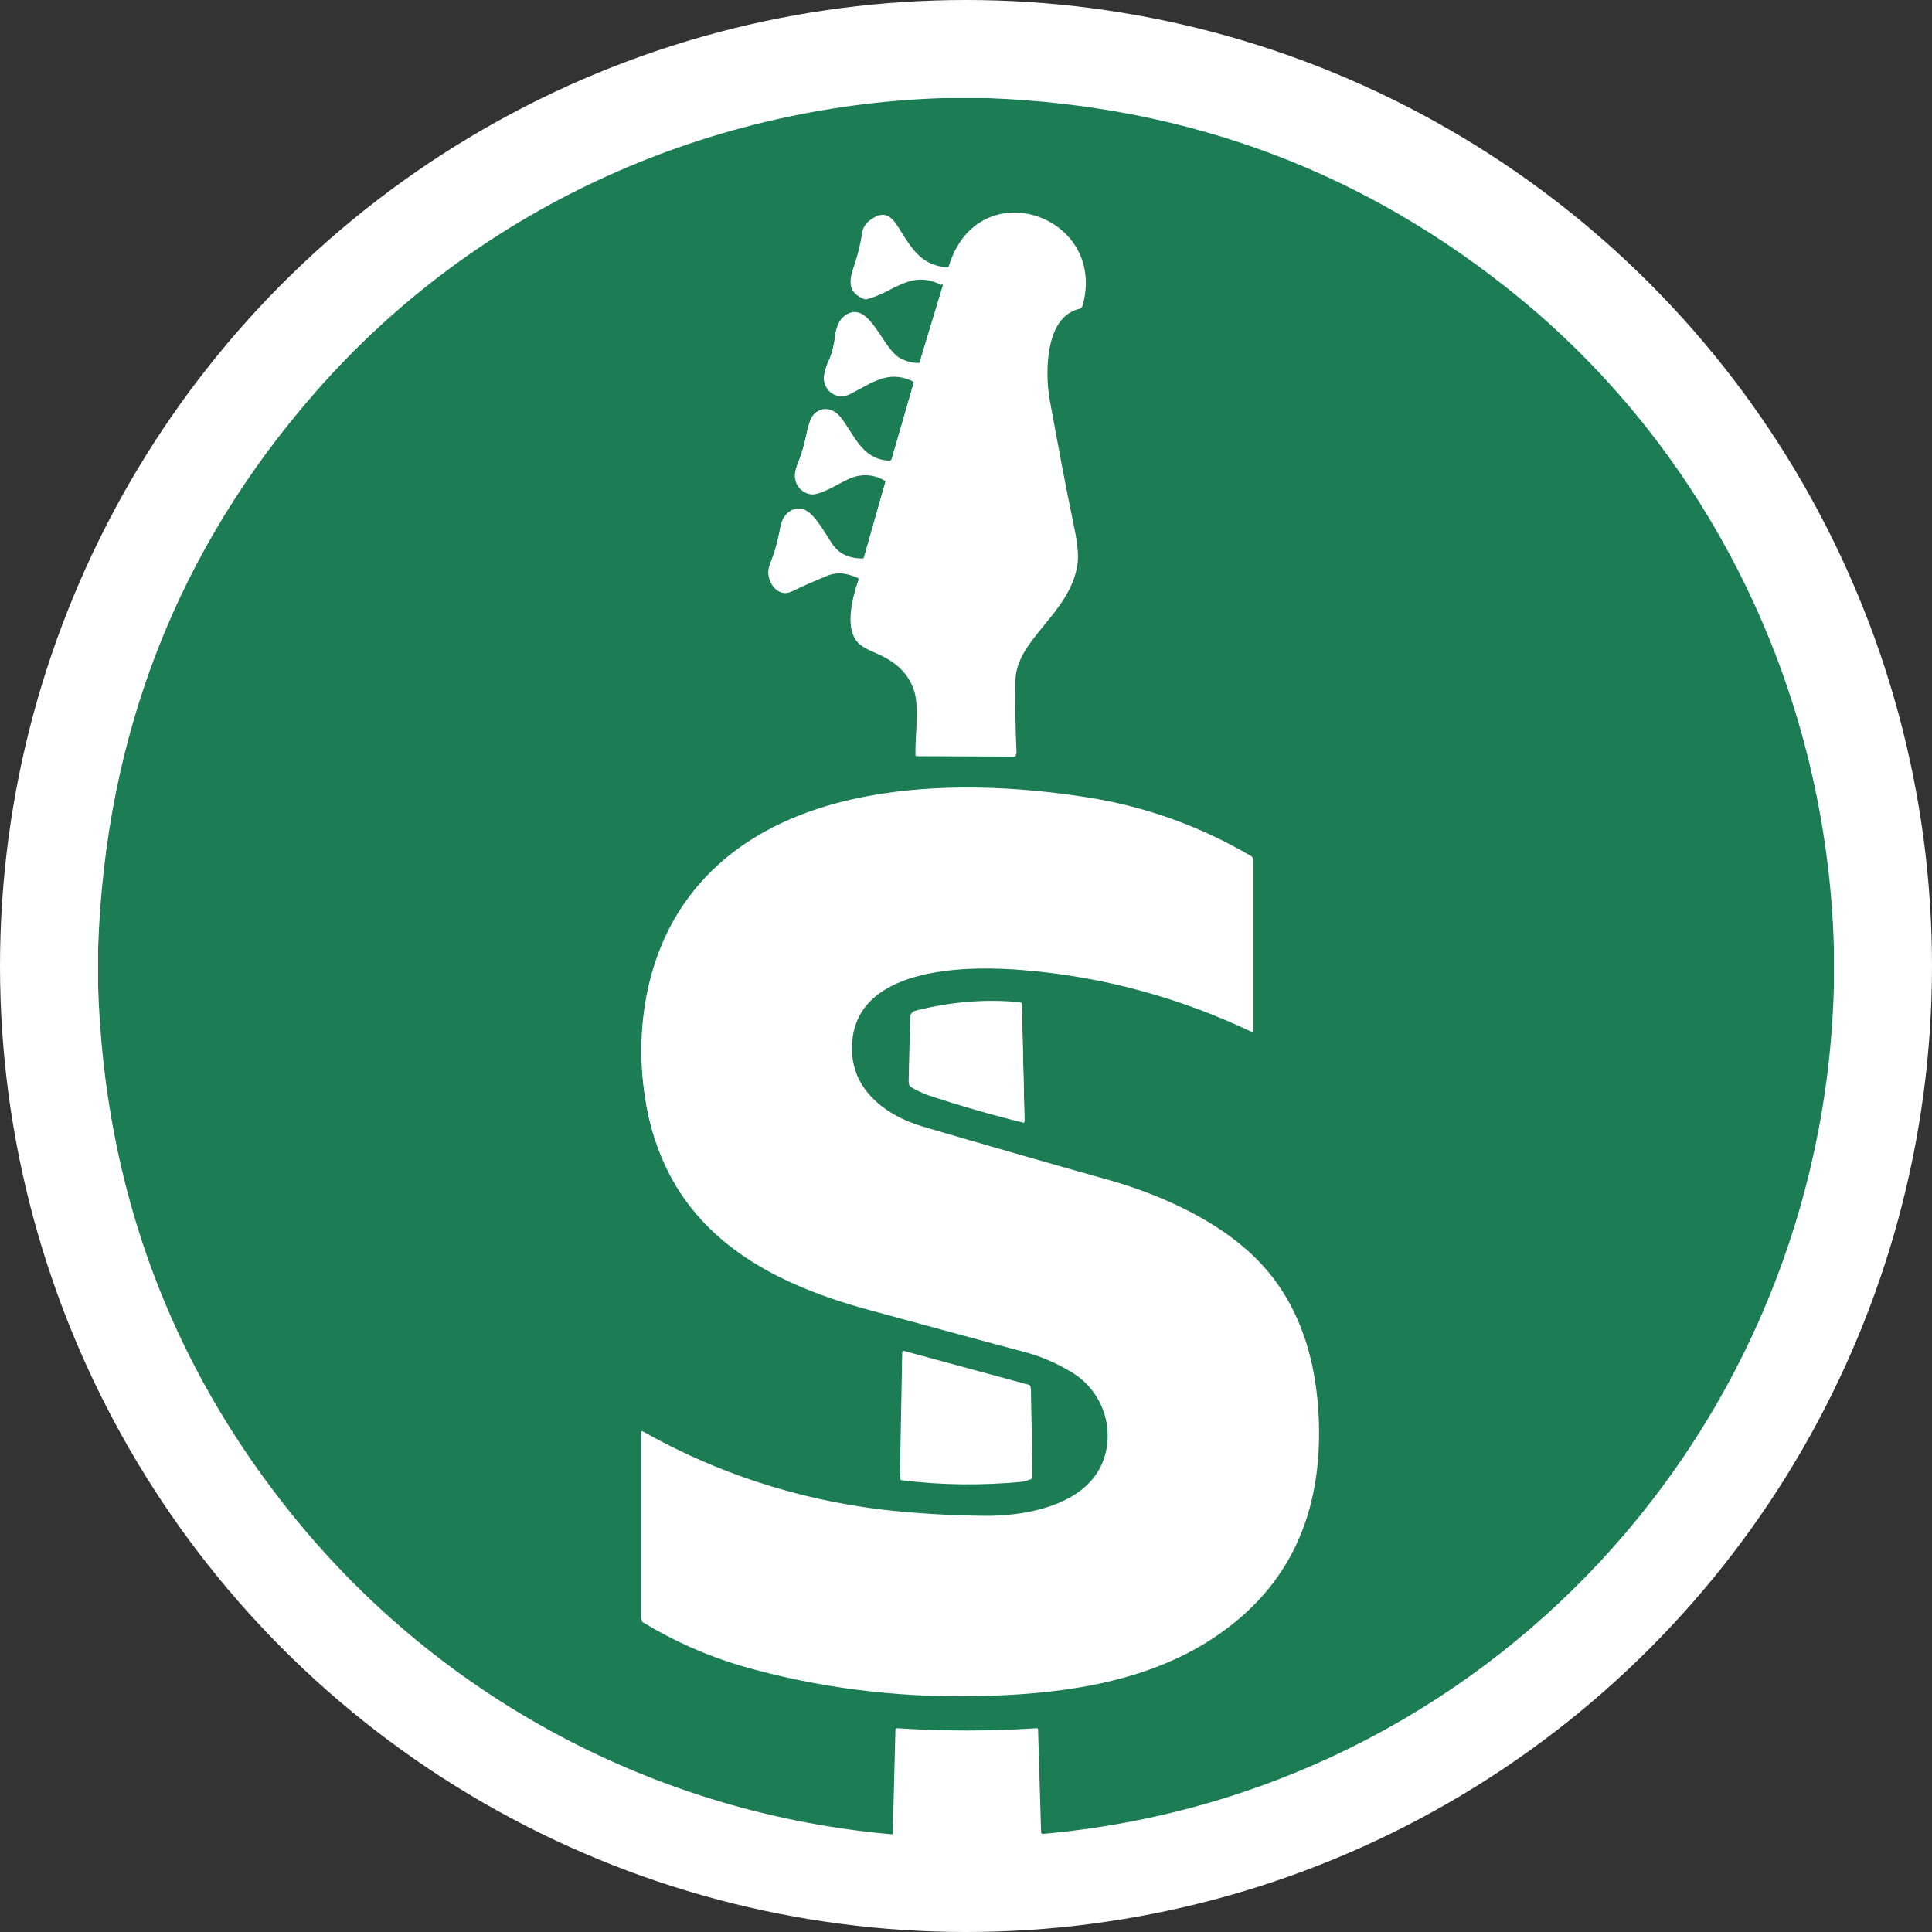 <?xml version="1.0" encoding="utf-8"?>
<!-- Generator: Adobe Illustrator 24.0.0, SVG Export Plug-In . SVG Version: 6.00 Build 0)  -->
<svg version="1.1" id="Capa_1" xmlns="http://www.w3.org/2000/svg" xmlns:xlink="http://www.w3.org/1999/xlink" x="0px" y="0px"
	 viewBox="0 0 512 512" style="enable-background:new 0 0 512 512;" xml:space="preserve">
<rect x="0" y="0" width="512" height="512" fill="#333333" stroke="none"/>
<style type="text/css">
	.st0{fill:#FFFFFF;}
	.st1{fill:none;}
	.st2{fill:#1C7C54;}
</style>
<title>S logo svg</title>
<circle class="st0" cx="256" cy="256" r="256"/>
<g>
	<path class="st1" d="M26,260.9c1.7,53.1,19,99.9,51.8,140.3c39.3,48.2,96.4,78.4,158.3,83.8c0.2,0,0.3-0.1,0.4-0.2v-0.1l0.7-27.4
		c0-0.2,0.1-0.4,0.3-0.4h0.1c12.3,0.8,24.7,0.8,37,0c0.2,0,0.4,0.1,0.4,0.3v0.1l0.8,27.2c0,0.3,0.3,0.4,0.5,0.4l0,0l0,0
		C393.5,474.7,482.9,378.2,486,260.9V486H26V260.9z"/>
	<path class="st1" d="M26,26h223.8c-64,2.1-124.3,30.1-166,77.5C47.1,145.2,27.9,194.4,26,251V26z"/>
	<path class="st2" d="M249.8,26h11.9c53.5,2,100.4,19.7,141,53c51.6,42.4,81.5,105.7,83.3,172.2v10.2
		c-3,117.5-92.4,214.2-209.6,224.6c-0.3,0-0.5-0.2-0.5-0.4l0,0l-0.8-27.2c0-0.2-0.1-0.4-0.3-0.4h-0.1c-12.3,0.8-24.7,0.8-37,0
		c-0.2,0-0.4,0.1-0.4,0.3v0.1l-0.7,27.4c0,0.2-0.1,0.3-0.3,0.3h-0.1c-62-5.5-119.1-35.8-158.3-84.1C45,361.5,27.7,314.6,26,261.4
		v-10c1.9-56.7,21.1-105.9,57.8-147.7C125.5,56.1,185.8,28.1,249.8,26z M249.8,75.9l-6.2,20.5c0,0.2-0.3,0.4-0.4,0.4
		c-1.7,0-3.4-0.5-4.9-1.3c-4.7-2.7-8-15.2-14.1-11.6c-1.9,1.1-2.7,3.1-2.9,5.2c-0.3,2.3-0.8,4.6-1.7,6.7c-0.6,1.3-1.1,2.7-1.3,4.2
		c0,3.8,3.6,6.2,7.1,4.4c5.8-3,10-6.4,16.4-3.4c0.3,0.1,0.4,0.4,0.3,0.6l0,0l-6,20.8c-0.1,0.3-0.4,0.4-0.6,0.4
		c-7.4-0.4-9.2-6.6-12.9-11.5c-2-2.6-5.1-3.2-7.3-0.6c-0.6,0.7-1.2,2.3-1.7,4.9c-0.6,2.8-1.4,5.5-2.5,8.2c-1.3,3.2,0.3,6.6,3.7,7.2
		c2.5,0.4,7.5-2.9,10-4c3.1-1.5,6.6-1.4,9.5,0.3c0.3,0.1,0.4,0.4,0.3,0.6l-5.8,20.4c-0.1,0.3-0.3,0.4-0.5,0.4
		c-3.7-0.1-6.4-1.4-8.1-4.1c-1.6-2.5-4.6-8.1-7.4-9c-3.1-1-5.7,1.5-6.1,4.6c-0.6,3.3-1.5,6.6-2.8,9.8c-1.3,3.3,1.8,8.6,5.8,6.8
		c3.1-1.5,6.3-2.9,9.5-4.2c3-1.2,5.3-0.6,8,0.5c0.3,0.1,0.4,0.4,0.3,0.7c-1.7,4.7-3.4,12-0.7,15.8c1.4,2.1,4.6,3.1,6.7,4.1
		c4.2,2.1,7.2,4.8,8.7,9.2c1.5,4.4,0.3,11.8,0.4,17.1c0,0.2,0.1,0.4,0.3,0.4c0,0,0,0,0.1,0l25.8,0.1c0.2,0,0.4-0.1,0.4-0.3V200
		c-0.3-6.4-0.4-12.8-0.3-19.1c0.2-11.4,14.5-18.1,16.4-30.8c0.4-2.2,0.1-5.6-0.8-9.9c-2.4-11.4-4.6-22.9-6.6-34.4
		c-1.3-7.4-1-21.9,8.3-24c0.3,0,0.4-0.3,0.5-0.5c6.6-24.3-27.9-35.8-35.3-10.6c-0.1,0.3-0.3,0.4-0.5,0.4c-6.6-0.5-9.1-4.1-12.6-10
		c-2.1-3.3-4-5.5-7.7-2.7c-1.1,0.6-1.8,1.8-2.1,3.1c-0.4,2.9-1.1,5.7-2,8.5c-1.4,4.1-2.2,7.2,2.3,9.2c0.3,0.1,0.6,0.2,0.9,0.1
		c7.2-1.8,11.6-7.9,19.7-3.8C249.9,75.2,250,75.6,249.8,75.9C249.9,75.9,249.9,75.9,249.8,75.9L249.8,75.9z M180.6,240.9
		c-10.7,16.3-12.8,37.5-8.4,56.2c7.1,29.5,30.7,42.6,57.9,50c18.8,5.1,32.7,8.9,41.8,11.3c4.4,1.2,8.6,3.1,12.5,5.5
		c9.7,6.1,12.5,20.1,5.3,28.8c-6.2,7.5-18.7,9.8-28.6,9.7c-9.3,0-18.4-0.6-27.6-1.6c-22.1-2.7-43.6-9.8-63-20.7
		c-0.2-0.1-0.3,0-0.4,0.1v0.1v49.1c0,0.3,0.1,0.5,0.4,0.6c8.1,4.9,16.8,8.8,26,11.5c20.1,5.8,41.1,8.4,62,8c20.8-0.4,42.9-3,61-14.1
		c21.6-13.3,31.5-33.7,29.9-61.2c-1-16.4-6.2-31.4-18.7-42.4c-10-8.8-23.9-15-36.7-18.6c-16.4-4.6-32.8-9.3-49.1-14.1
		c-11-3.2-20.3-11-19-23.6c2.1-19.7,31.4-19.6,45.3-18.4c21,1.7,41.5,7.3,60.6,16.4c0.3,0.1,0.4,0.1,0.4-0.3v-45.2
		c0-0.3-0.2-0.5-0.4-0.7c-13.4-7.9-28.1-13.3-43.5-15.7C252,206,202.9,207.1,180.6,240.9L180.6,240.9z M246.1,290.3
		c8.2,2.7,16.5,5.1,25,7.2c0.3,0.1,0.4,0,0.4-0.4l-0.7-30.5c0-0.3-0.2-0.5-0.4-0.5l0,0c-9.3-1-18.5-0.3-27.5,2.2
		c-1,0.2-1.6,1.1-1.6,2l-0.4,16.9c0,0.4,0.2,0.6,0.4,0.8C242.8,288.9,244.4,289.7,246.1,290.3L246.1,290.3z M272.7,367.7l-33.1-8.9
		c-0.3-0.1-0.4,0-0.4,0.4l-0.6,32.7c0,0.2,0.1,0.4,0.4,0.4c0,0,0,0,0.1,0c10.5,1.3,21.1,1.4,31.6,0.4c0.9-0.1,1.7-0.4,2.5-0.7
		c0.3-0.1,0.4-0.4,0.4-0.6l-0.4-23.4C273.1,367.9,272.9,367.8,272.7,367.7L272.7,367.7z"/>
	<path class="st1" d="M261.8,26H486v224.9c-1.8-66.5-31.7-129.6-83.3-172C362.1,45.6,315.1,28,261.8,26z"/>
	<path class="st0" d="M249.6,75.1c-8.2-4.1-12.5,2-19.7,3.8c-0.3,0.1-0.6,0.1-0.9-0.1c-4.5-2-3.9-5-2.3-9.1c1-2.8,1.6-5.6,2-8.4
		c0.3-1.3,1-2.3,2.1-3.1c3.8-2.8,5.7-0.6,7.7,2.7c3.6,5.8,6,9.4,12.6,10c0.3,0,0.4-0.1,0.5-0.4c7.4-25.2,42-13.7,35.3,10.5
		c-0.1,0.3-0.3,0.4-0.5,0.5c-9.3,2.1-9.5,16.6-8.3,24c2.1,11.5,4.2,22.9,6.6,34.4c0.9,4.3,1.2,7.6,0.8,9.9
		c-2,12.7-16.3,19.3-16.4,30.7c-0.1,6.4,0,12.8,0.3,19c0,0.2-0.1,0.4-0.3,0.4H269l-25.8-0.1c-0.2,0-0.4-0.1-0.4-0.3c0,0,0,0,0-0.1
		c-0.1-5.3,1.1-12.7-0.4-17.1c-1.5-4.4-4.5-7.1-8.7-9.2c-2.2-1.1-5.3-2.1-6.7-4.1c-2.6-3.8-1-11.1,0.7-15.8c0.1-0.3,0-0.5-0.3-0.7
		c-2.8-1.2-5-1.7-8-0.5c-3.2,1.3-6.4,2.7-9.5,4.1c-3.9,1.8-7-3.5-5.8-6.8c1.3-3.1,2.2-6.5,2.8-9.8c0.4-3.1,3.1-5.5,6.1-4.5
		c2.8,0.9,5.7,6.4,7.4,8.9c1.7,2.7,4.4,4.1,8.1,4.1c0.3,0,0.4-0.1,0.5-0.4l5.8-20.4c0.1-0.3,0-0.5-0.3-0.6c-3-1.7-6.6-1.8-9.5-0.3
		c-2.4,1.2-7.5,4.5-10,4c-3.4-0.6-4.9-4-3.7-7.2c1.1-2.6,1.9-5.4,2.5-8.2c0.5-2.6,1.1-4.2,1.7-4.9c2.2-2.5,5.3-1.9,7.3,0.6
		c3.8,4.9,5.6,11.1,12.9,11.5c0.3,0,0.5-0.2,0.6-0.4l6-20.7c0.1-0.3,0-0.5-0.3-0.6l0,0c-6.5-3-10.7,0.4-16.4,3.3
		c-3.6,1.9-7.1-0.5-7.1-4.4c0.2-1.4,0.6-2.9,1.3-4.1c0.9-2.2,1.4-4.4,1.7-6.7c0.2-2.1,1-4.1,2.9-5.2c6.1-3.5,9.4,9,14.1,11.6
		c1.5,0.8,3.2,1.3,4.9,1.3c0.2,0,0.4-0.1,0.4-0.4l6.2-20.5C249.9,75.5,249.8,75.2,249.6,75.1z"/>
	<path class="st0" d="M180.6,240.5c22.3-33.7,71.4-34.9,107.5-29.2c15.4,2.4,30.1,7.7,43.5,15.6c0.3,0.2,0.4,0.4,0.4,0.7v45.1
		c0,0.4-0.2,0.4-0.4,0.3c-19-9.2-39.5-14.7-60.6-16.4c-13.8-1.1-43.2-1.3-45.3,18.4c-1.3,12.7,8.1,20.4,19,23.6
		c16.4,4.8,32.7,9.5,49.1,14.1c12.8,3.6,26.8,9.8,36.7,18.6c12.6,11.1,17.7,26.1,18.7,42.4c1.7,27.5-8.3,47.8-29.9,61.1
		c-18.1,11.1-40.2,13.7-61,14.1c-20.9,0.4-41.9-2.2-62-8c-9.2-2.7-17.9-6.6-26-11.5c-0.3-0.1-0.4-0.4-0.4-0.6v-49.2
		c0-0.2,0.1-0.3,0.3-0.3l0,0h0.1c19.4,11,40.9,18,63,20.7c9.2,1.1,18.4,1.6,27.6,1.7c9.9,0.1,22.4-2.2,28.6-9.7
		c7.2-8.6,4.4-22.6-5.3-28.8c-3.9-2.4-8.1-4.3-12.5-5.5c-9.1-2.4-22.9-6.2-41.8-11.3c-27.1-7.4-50.9-20.6-57.9-50
		C167.8,277.9,169.9,256.7,180.6,240.5z"/>
	<path class="st0" d="M246.1,289.8c-1.7-0.5-3.3-1.3-4.9-2.4c-0.3-0.2-0.4-0.5-0.4-0.8l0.4-16.8c-0.1-1,0.6-1.8,1.6-2
		c9-2.3,18.3-3.1,27.5-2.2c0.3,0,0.5,0.2,0.5,0.5c0,0,0,0,0,0.1l0.7,30.5c0,0.4-0.2,0.4-0.4,0.4
		C262.6,294.9,254.3,292.5,246.1,289.8z"/>
	<path class="st0" d="M272.7,367c0.2,0.1,0.4,0.3,0.4,0.4l0.4,23.3c0,0.3-0.2,0.5-0.4,0.6c-0.8,0.4-1.6,0.6-2.5,0.7
		c-10.5,1-21.2,0.8-31.7-0.4c-0.2,0-0.4-0.2-0.4-0.4c0,0,0,0,0-0.1l0.6-32.7c0-0.3,0.2-0.4,0.4-0.4L272.7,367z"/>
</g>
</svg>
